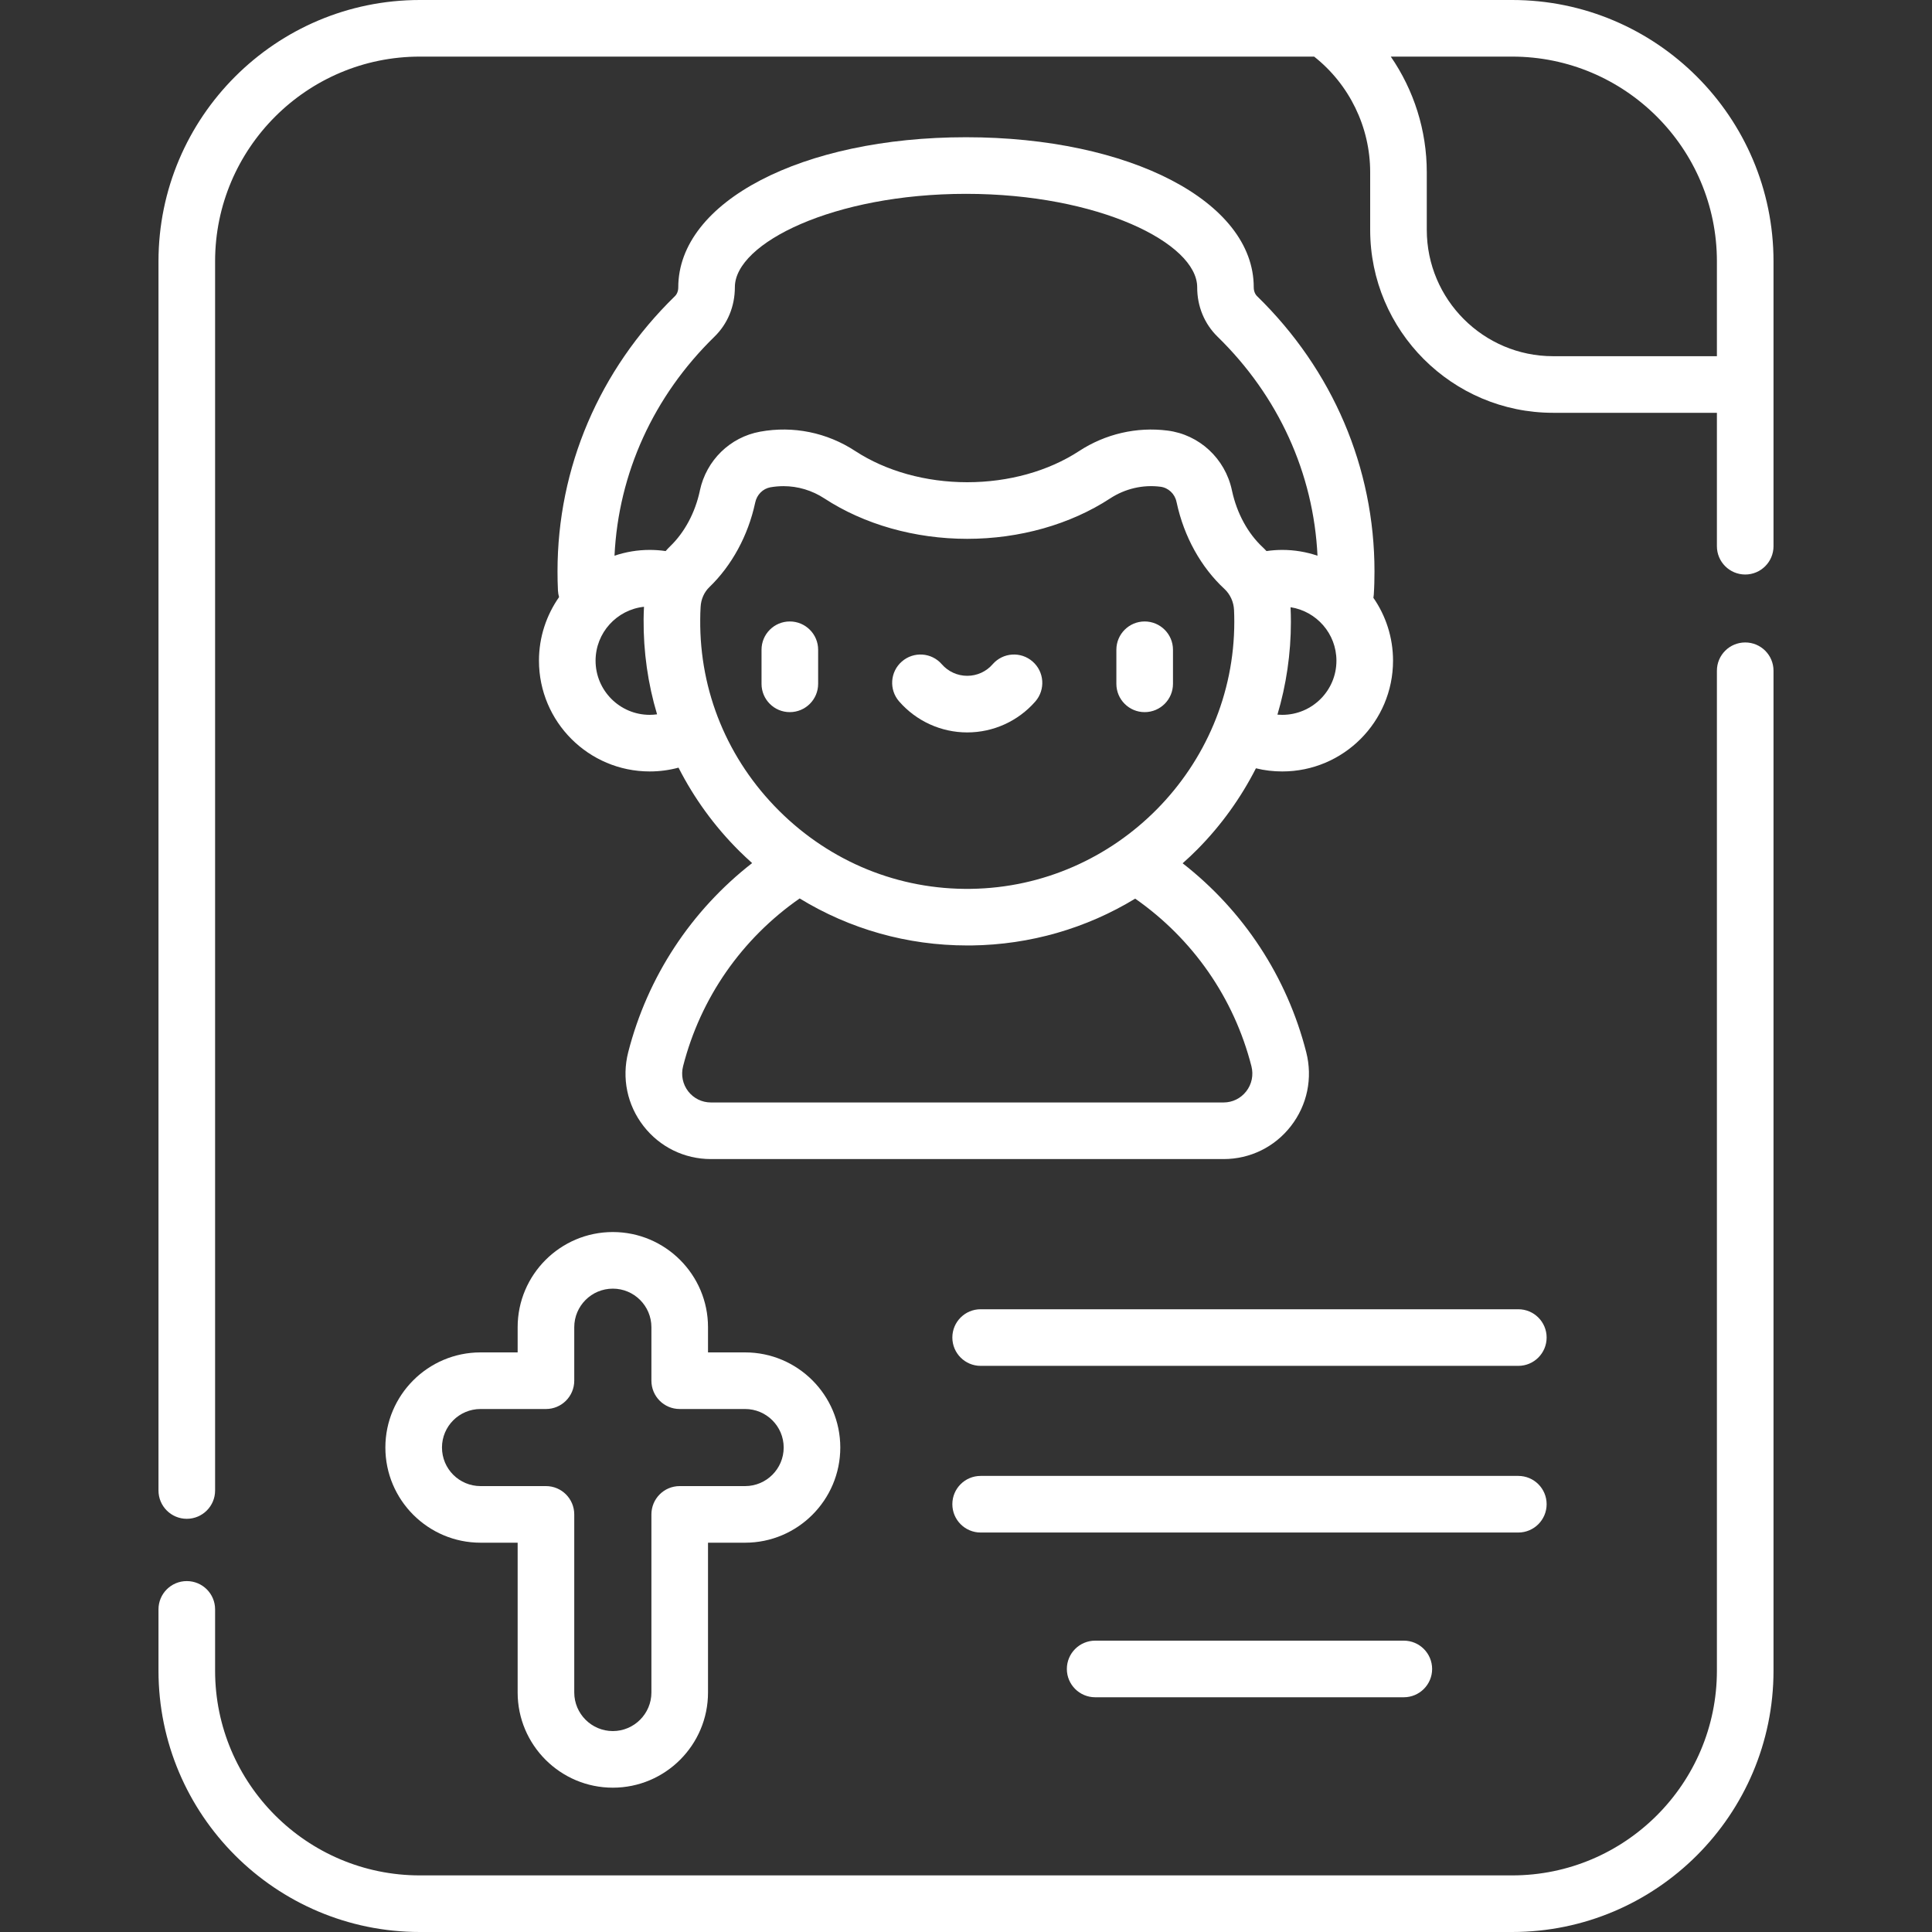 <svg width="30" height="30" viewBox="0 0 30 30" fill="none" xmlns="http://www.w3.org/2000/svg">
<rect x="0" y="0" width="30" height="30" fill="#333333" stroke="none"/>
<g clip-path="url(#clip0_182_789)">
<path d="M10.089 11.979C10.242 11.979 10.391 11.959 10.536 11.92C10.776 12.391 11.091 12.828 11.478 13.213C11.544 13.278 11.611 13.341 11.679 13.402C10.731 14.141 10.055 15.167 9.755 16.338C9.652 16.741 9.739 17.159 9.993 17.486C10.246 17.811 10.627 17.998 11.039 17.998H19C19.412 17.998 19.793 17.811 20.045 17.486C20.299 17.159 20.386 16.741 20.283 16.338C19.984 15.167 19.31 14.143 18.364 13.405C18.443 13.335 18.52 13.263 18.595 13.187C18.966 12.812 19.269 12.387 19.502 11.93C19.635 11.963 19.772 11.979 19.911 11.979C20.86 11.979 21.631 11.208 21.631 10.259C21.631 9.897 21.518 9.56 21.326 9.283C21.329 9.267 21.331 9.251 21.332 9.235C21.34 9.116 21.343 8.993 21.343 8.872C21.343 7.263 20.696 5.746 19.521 4.6C19.487 4.567 19.468 4.518 19.468 4.459C19.468 3.132 17.547 2.131 15 2.131C12.453 2.131 10.532 3.132 10.532 4.463C10.532 4.518 10.513 4.567 10.479 4.6C9.304 5.746 8.657 7.263 8.657 8.872C8.657 8.972 8.659 9.074 8.664 9.173C8.666 9.207 8.672 9.24 8.681 9.272C8.485 9.552 8.369 9.892 8.369 10.259C8.369 11.208 9.14 11.979 10.089 11.979ZM10.089 11.1C9.625 11.1 9.248 10.723 9.248 10.259C9.248 9.825 9.578 9.467 10 9.422C9.997 9.486 9.994 9.55 9.994 9.613C9.99 10.121 10.061 10.618 10.203 11.092C10.165 11.097 10.127 11.1 10.089 11.1ZM19.432 16.556C19.467 16.693 19.438 16.836 19.351 16.947C19.266 17.056 19.138 17.119 19 17.119H11.039C10.9 17.119 10.772 17.056 10.687 16.947C10.601 16.836 10.572 16.693 10.607 16.556C10.878 15.496 11.518 14.577 12.417 13.951C13.195 14.427 14.088 14.681 15.019 14.681C15.041 14.681 15.064 14.681 15.086 14.681C15.997 14.669 16.868 14.416 17.627 13.954C18.523 14.58 19.161 15.496 19.432 16.556ZM15.075 13.802C13.958 13.818 12.898 13.386 12.098 12.59C11.299 11.794 10.863 10.74 10.873 9.62C10.873 9.556 10.875 9.491 10.879 9.426C10.885 9.305 10.934 9.194 11.017 9.115C11.364 8.78 11.616 8.316 11.725 7.812C11.725 7.81 11.727 7.804 11.727 7.803C11.753 7.681 11.845 7.589 11.961 7.567C12.029 7.555 12.098 7.549 12.166 7.549C12.389 7.549 12.608 7.614 12.8 7.739C13.419 8.144 14.207 8.367 15.019 8.367C15.831 8.367 16.62 8.144 17.239 7.739C17.47 7.588 17.747 7.523 18.019 7.558C18.142 7.573 18.243 7.669 18.268 7.791L18.272 7.807C18.385 8.333 18.649 8.808 19.013 9.145C19.102 9.228 19.157 9.347 19.162 9.473C19.165 9.534 19.166 9.595 19.166 9.656C19.166 11.912 17.331 13.772 15.075 13.802ZM19.911 11.1C19.886 11.1 19.861 11.099 19.836 11.097C19.973 10.635 20.045 10.15 20.045 9.656C20.045 9.582 20.043 9.508 20.04 9.435C20.04 9.433 20.04 9.431 20.04 9.429C20.442 9.491 20.752 9.839 20.752 10.259C20.753 10.723 20.375 11.1 19.911 11.1ZM11.093 5.229C11.299 5.029 11.411 4.756 11.411 4.459C11.411 3.775 12.946 3.01 15 3.01C17.055 3.01 18.59 3.775 18.59 4.461C18.589 4.756 18.702 5.029 18.907 5.229C19.852 6.151 20.397 7.35 20.458 8.629C20.286 8.571 20.102 8.539 19.911 8.539C19.829 8.539 19.747 8.545 19.666 8.557C19.647 8.538 19.63 8.518 19.61 8.5C19.377 8.284 19.207 7.972 19.131 7.622C19.131 7.621 19.129 7.614 19.129 7.613C19.025 7.121 18.623 6.748 18.129 6.686C17.651 6.625 17.164 6.738 16.758 7.003C16.28 7.316 15.662 7.488 15.019 7.488C14.376 7.488 13.759 7.316 13.281 7.004C12.842 6.716 12.317 6.609 11.803 6.703C11.336 6.788 10.969 7.147 10.868 7.615C10.868 7.616 10.867 7.621 10.867 7.622C10.794 7.961 10.63 8.267 10.407 8.482C10.382 8.506 10.359 8.531 10.336 8.557C10.255 8.545 10.172 8.539 10.089 8.539C9.898 8.539 9.714 8.571 9.542 8.629C9.603 7.35 10.148 6.151 11.093 5.229Z" fill="white"/>
<path d="M23.481 0H6.519C4.281 0 2.461 1.82 2.461 4.058V23.145C2.461 23.387 2.658 23.584 2.9 23.584C3.143 23.584 3.34 23.387 3.34 23.145V4.058C3.34 2.305 4.766 0.879 6.519 0.879H20.406C20.953 1.311 21.276 1.973 21.276 2.674V3.569C21.276 5.136 22.55 6.41 24.116 6.41H26.66V8.482C26.66 8.724 26.857 8.921 27.1 8.921C27.342 8.921 27.539 8.724 27.539 8.482V4.058C27.539 1.82 25.719 0 23.481 0ZM24.116 5.531C23.035 5.531 22.155 4.651 22.155 3.569V2.674C22.155 2.025 21.955 1.4 21.596 0.879H23.481C25.234 0.879 26.66 2.305 26.66 4.058V5.531H24.116Z" fill="white"/>
<path d="M27.1 9.976C26.857 9.976 26.66 10.172 26.66 10.415V25.942C26.66 27.695 25.234 29.121 23.481 29.121H6.519C4.766 29.121 3.34 27.695 3.34 25.942V24.99C3.34 24.747 3.143 24.551 2.9 24.551C2.658 24.551 2.461 24.747 2.461 24.99V25.942C2.461 28.18 4.281 30 6.519 30H23.481C25.719 30 27.539 28.18 27.539 25.942V10.415C27.539 10.172 27.342 9.976 27.1 9.976Z" fill="white"/>
<path d="M12.264 9.65C12.021 9.65 11.825 9.847 11.825 10.089V10.619C11.825 10.861 12.021 11.058 12.264 11.058C12.507 11.058 12.704 10.861 12.704 10.619V10.089C12.704 9.847 12.507 9.65 12.264 9.65Z" fill="white"/>
<path d="M17.774 9.65C17.532 9.65 17.335 9.847 17.335 10.089V10.619C17.335 10.861 17.532 11.058 17.774 11.058C18.017 11.058 18.214 10.861 18.214 10.619V10.089C18.214 9.847 18.017 9.65 17.774 9.65Z" fill="white"/>
<path d="M16.034 10.272C15.851 10.112 15.574 10.131 15.414 10.314C15.315 10.429 15.171 10.494 15.019 10.494C14.868 10.494 14.724 10.429 14.624 10.314C14.465 10.131 14.187 10.112 14.004 10.272C13.821 10.431 13.802 10.709 13.962 10.892C14.229 11.198 14.614 11.373 15.019 11.373C15.425 11.373 15.81 11.198 16.077 10.892C16.236 10.709 16.217 10.431 16.034 10.272Z" fill="white"/>
<path d="M17.006 25.476C16.763 25.476 16.566 25.673 16.566 25.916C16.566 26.158 16.763 26.355 17.006 26.355H21.798C22.041 26.355 22.238 26.158 22.238 25.916C22.238 25.673 22.041 25.476 21.798 25.476H17.006Z" fill="white"/>
<path d="M8.038 21H7.462C6.647 21 5.984 21.663 5.984 22.477C5.984 23.292 6.647 23.955 7.462 23.955H8.038V26.281C8.038 27.096 8.701 27.759 9.516 27.759C10.331 27.759 10.994 27.096 10.994 26.281V23.955H11.57C12.385 23.955 13.048 23.292 13.048 22.477C13.048 21.663 12.385 21 11.57 21H10.994V20.609C10.994 19.794 10.331 19.131 9.516 19.131C8.701 19.131 8.038 19.794 8.038 20.609V21ZM8.478 21.879C8.72 21.879 8.917 21.682 8.917 21.439V20.609C8.917 20.278 9.186 20.01 9.516 20.01C9.846 20.01 10.115 20.278 10.115 20.609V21.439C10.115 21.682 10.311 21.879 10.554 21.879H11.57C11.9 21.879 12.169 22.147 12.169 22.477C12.169 22.808 11.9 23.076 11.57 23.076H10.554C10.311 23.076 10.115 23.273 10.115 23.516V26.281C10.115 26.611 9.846 26.88 9.516 26.88C9.186 26.88 8.917 26.611 8.917 26.281V23.516C8.917 23.273 8.72 23.076 8.478 23.076H7.462C7.131 23.076 6.863 22.808 6.863 22.477C6.863 22.147 7.131 21.879 7.462 21.879H8.478Z" fill="white"/>
<path d="M24.016 23.357C24.016 23.114 23.819 22.918 23.576 22.918H15.227C14.985 22.918 14.788 23.114 14.788 23.357C14.788 23.6 14.985 23.797 15.227 23.797H23.576C23.819 23.797 24.016 23.6 24.016 23.357Z" fill="white"/>
<path d="M23.576 20.33H15.227C14.985 20.33 14.788 20.526 14.788 20.769C14.788 21.012 14.985 21.209 15.227 21.209H23.576C23.819 21.209 24.016 21.012 24.016 20.769C24.016 20.526 23.819 20.33 23.576 20.33Z" fill="white"/>
</g>
<defs>
<clipPath id="clip0_182_789">
<rect width="30" height="30" fill="white"/>
</clipPath>
</defs>
</svg>
